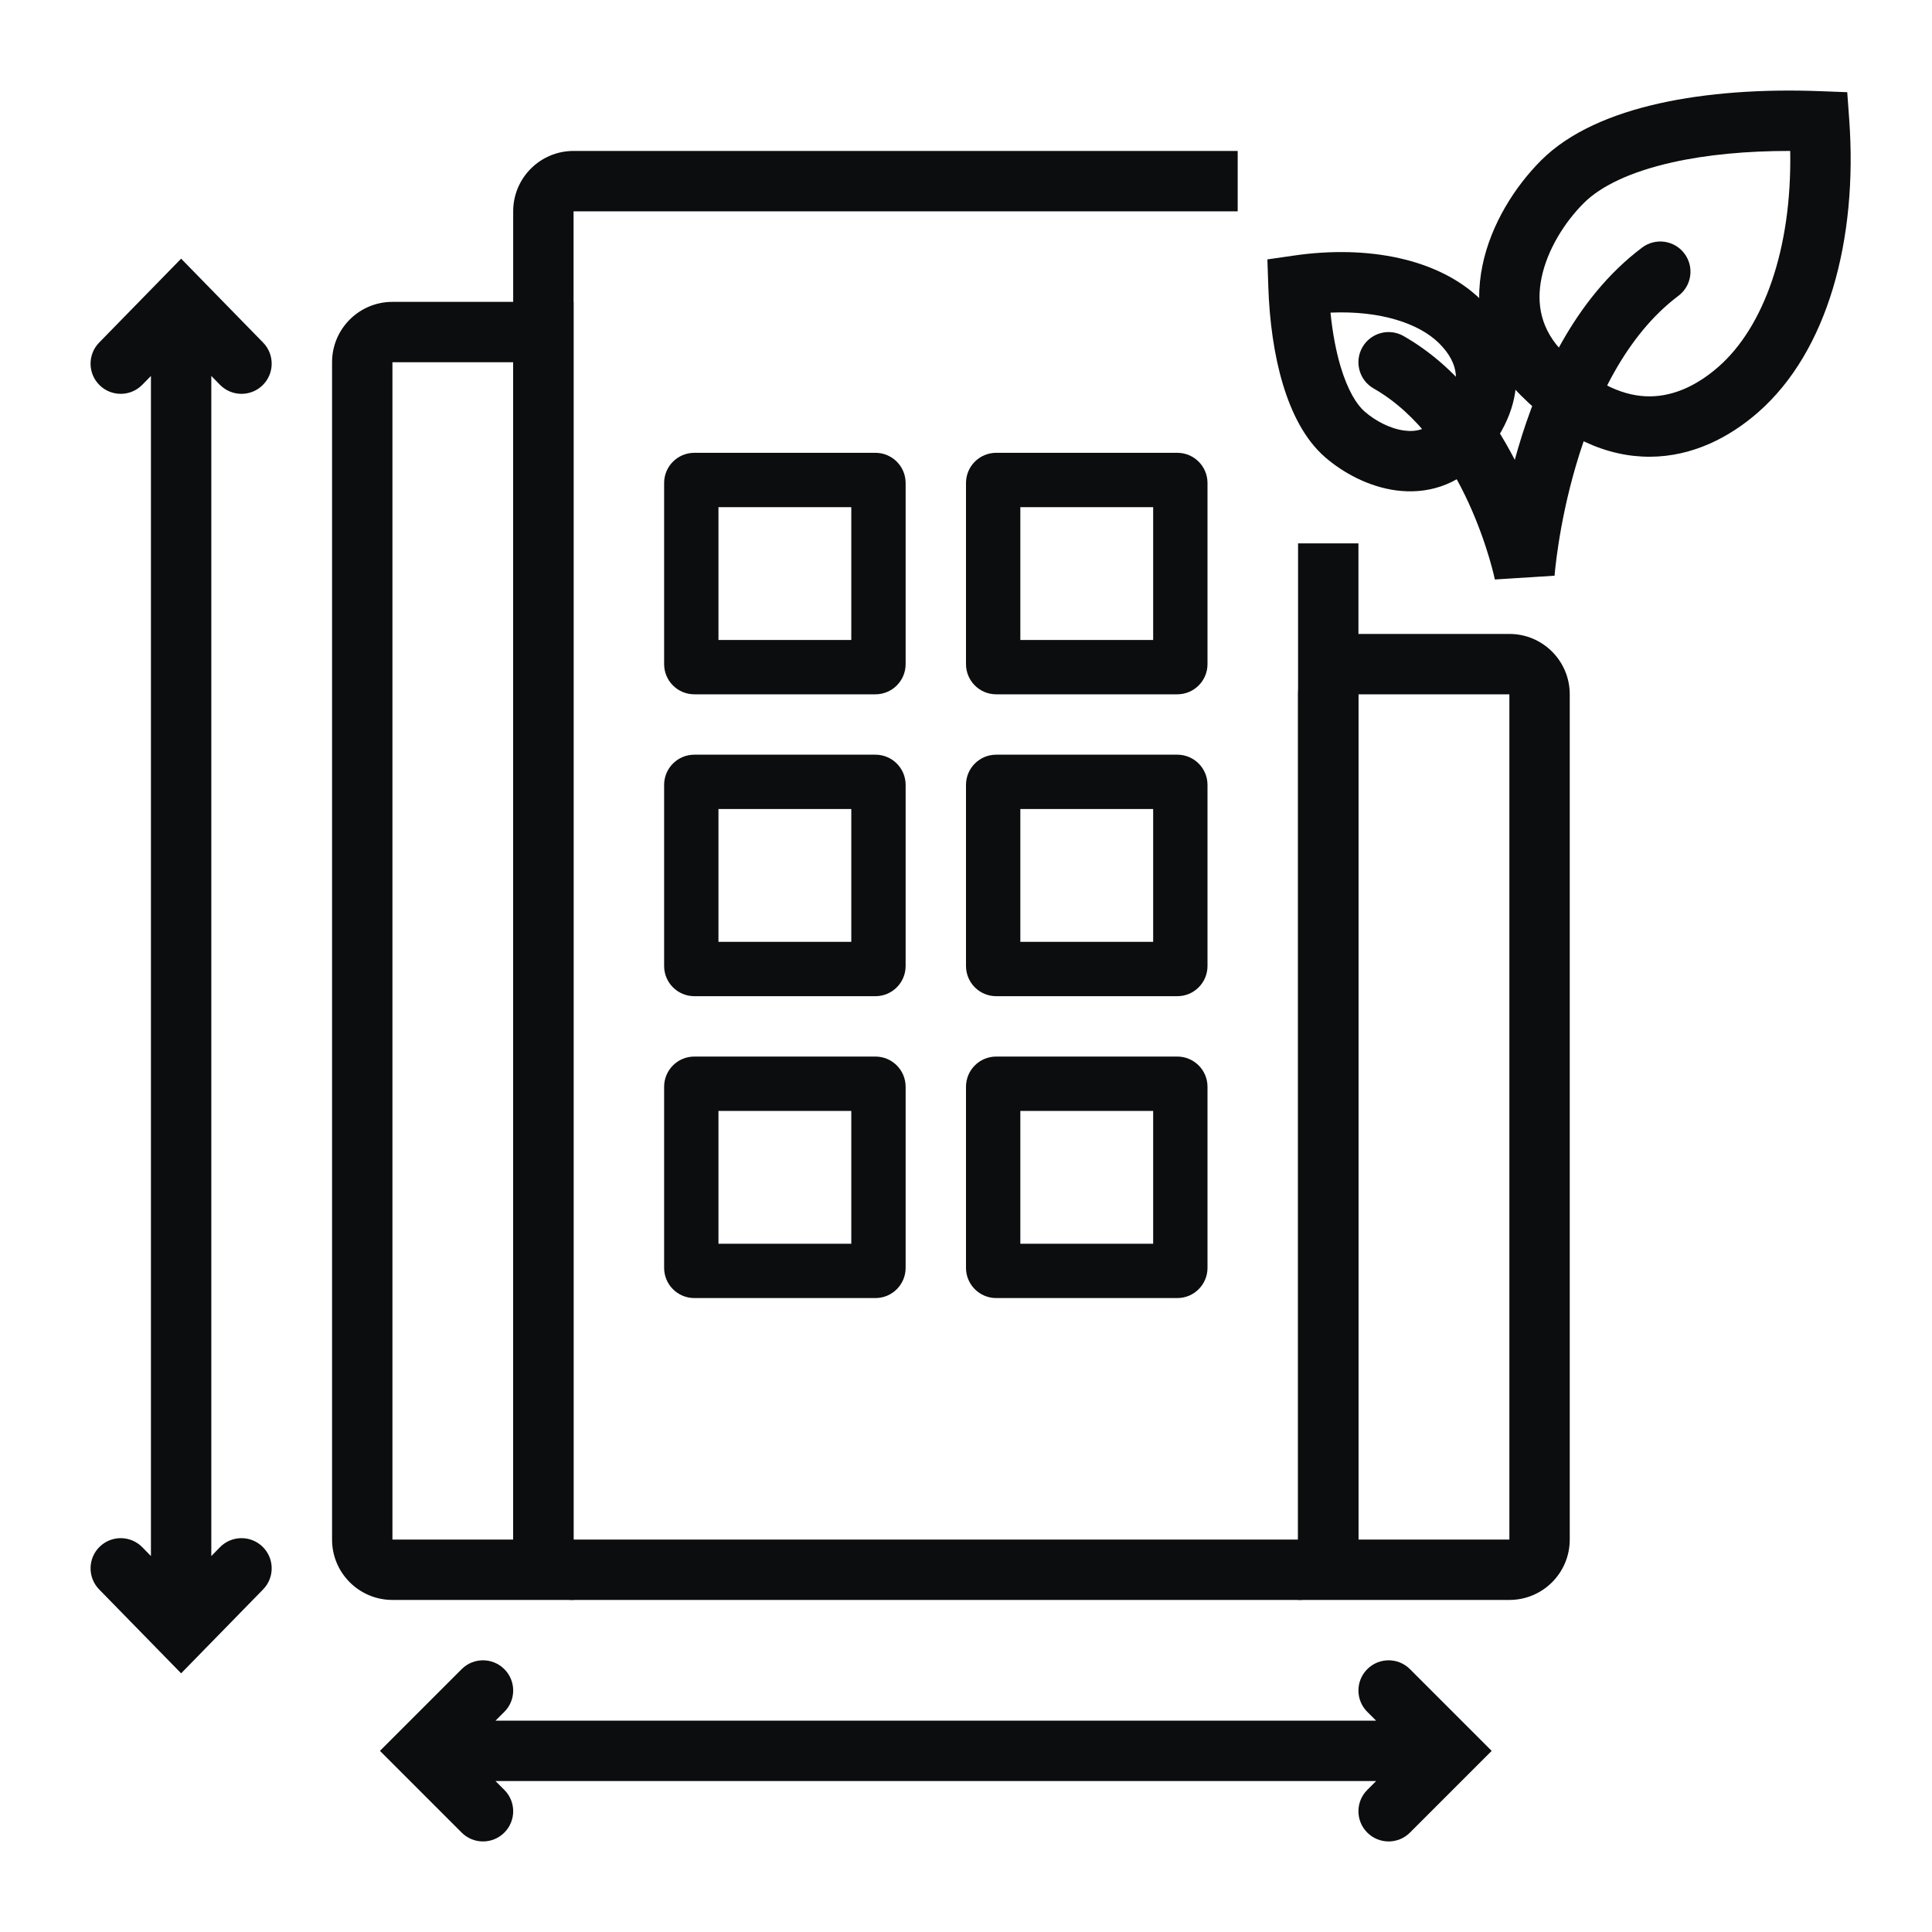 <svg width="64" height="64" viewBox="0 0 64 64" fill="none" xmlns="http://www.w3.org/2000/svg">
<path fill-rule="evenodd" clip-rule="evenodd" d="M41 7H19V51H43V18H45V51C45 52.105 44.105 53 43 53H19C17.895 53 17 52.105 17 51V7C17 5.895 17.895 5 19 5H41V7Z" fill="#0B0D0E"/>
<path fill-rule="evenodd" clip-rule="evenodd" d="M38.2 16.8V21.2H33.8V16.8H38.2ZM39 15C39.552 15 40 15.448 40 16V22C40 22.552 39.552 23 39 23H33C32.448 23 32 22.552 32 22V16C32 15.448 32.448 15 33 15H39Z" fill="#0B0D0E"/>
<path fill-rule="evenodd" clip-rule="evenodd" d="M38.2 26.8V31.2H33.8V26.8H38.2ZM39 25C39.552 25 40 25.448 40 26V32C40 32.552 39.552 33 39 33H33C32.448 33 32 32.552 32 32V26C32 25.448 32.448 25 33 25H39Z" fill="#0B0D0E"/>
<path fill-rule="evenodd" clip-rule="evenodd" d="M38.2 36.8V41.2H33.8V36.8H38.2ZM39 35C39.552 35 40 35.448 40 36V42C40 42.552 39.552 43 39 43H33C32.448 43 32 42.552 32 42V36C32 35.448 32.448 35 33 35H39Z" fill="#0B0D0E"/>
<path fill-rule="evenodd" clip-rule="evenodd" d="M28.2 16.8V21.2H23.8V16.8H28.2ZM29 15C29.552 15 30 15.448 30 16V22C30 22.552 29.552 23 29 23H23C22.448 23 22 22.552 22 22V16C22 15.448 22.448 15 23 15H29Z" fill="#0B0D0E"/>
<path fill-rule="evenodd" clip-rule="evenodd" d="M28.2 26.8V31.2H23.8V26.8H28.2ZM29 25C29.552 25 30 25.448 30 26V32C30 32.552 29.552 33 29 33H23C22.448 33 22 32.552 22 32V26C22 25.448 22.448 25 23 25H29Z" fill="#0B0D0E"/>
<path fill-rule="evenodd" clip-rule="evenodd" d="M28.2 36.8V41.2H23.8V36.8H28.2ZM29 35C29.552 35 30 35.448 30 36V42C30 42.552 29.552 43 29 43H23C22.448 43 22 42.552 22 42V36C22 35.448 22.448 35 23 35H29Z" fill="#0B0D0E"/>
<path fill-rule="evenodd" clip-rule="evenodd" d="M13 12H17V51H13L13 12ZM19 10V53H13C11.895 53 11 52.105 11 51V12C11 10.895 11.895 10 13 10H19Z" fill="#0B0D0E"/>
<path fill-rule="evenodd" clip-rule="evenodd" d="M45 23H50V51H45V23ZM50 21C51.105 21 52 21.895 52 23V51C52 52.105 51.105 53 50 53H43V23C43 21.895 43.895 21 45 21H50Z" fill="#0B0D0E"/>
<path fill-rule="evenodd" clip-rule="evenodd" d="M6 8.569L8.715 11.348C9.101 11.743 9.094 12.376 8.699 12.762C8.304 13.148 7.671 13.14 7.285 12.745L7 12.454V51.546L7.285 51.255C7.671 50.86 8.304 50.852 8.699 51.238C9.094 51.624 9.101 52.257 8.715 52.652L6 55.431L3.285 52.652C2.899 52.257 2.906 51.624 3.301 51.238C3.696 50.852 4.329 50.86 4.715 51.255L5 51.546V12.454L4.715 12.745C4.329 13.14 3.696 13.148 3.301 12.762C2.906 12.376 2.899 11.743 3.285 11.348L6 8.569Z" fill="#0B0D0E"/>
<path fill-rule="evenodd" clip-rule="evenodd" d="M45.293 55.293C45.683 54.902 46.317 54.902 46.707 55.293L49.414 58L46.707 60.707C46.317 61.098 45.683 61.098 45.293 60.707C44.902 60.317 44.902 59.683 45.293 59.293L45.586 59L16.414 59L16.707 59.293C17.098 59.683 17.098 60.317 16.707 60.707C16.317 61.098 15.683 61.098 15.293 60.707L12.586 58L15.293 55.293C15.683 54.902 16.317 54.902 16.707 55.293C17.098 55.683 17.098 56.317 16.707 56.707L16.414 57L45.586 57L45.293 56.707C44.902 56.317 44.902 55.683 45.293 55.293Z" fill="#0B0D0E"/>
<path fill-rule="evenodd" clip-rule="evenodd" d="M54.958 3.427C56.536 3.074 58.376 2.947 60.297 3.02L61.192 3.054L61.257 3.947C61.549 7.96 60.529 11.645 58.254 13.646C57.302 14.483 56.078 15.123 54.662 15.13C53.228 15.137 51.775 14.492 50.385 13.102C49.078 11.795 48.814 10.217 49.109 8.791C49.394 7.411 50.197 6.167 51.052 5.312C51.994 4.37 53.401 3.776 54.958 3.427ZM55.395 5.379C54.007 5.69 53.024 6.168 52.466 6.726C51.821 7.37 51.257 8.28 51.067 9.196C50.887 10.067 51.039 10.928 51.8 11.688C52.91 12.799 53.877 13.134 54.653 13.13C55.448 13.126 56.225 12.767 56.933 12.144C58.411 10.845 59.363 8.272 59.303 5C57.859 4.998 56.527 5.125 55.395 5.379Z" fill="#0B0D0E"/>
<path fill-rule="evenodd" clip-rule="evenodd" d="M42.497 12.728C42.209 11.769 42.052 10.651 42.014 9.487L41.984 8.593L42.87 8.465C45.292 8.114 47.665 8.556 49.072 9.943C49.653 10.516 50.147 11.299 50.22 12.261C50.295 13.242 49.919 14.231 49.104 15.172C48.284 16.118 47.219 16.374 46.249 16.245C45.326 16.122 44.485 15.656 43.898 15.148C43.218 14.558 42.779 13.667 42.497 12.728ZM44.412 12.153C44.645 12.926 44.938 13.402 45.208 13.636C45.57 13.95 46.06 14.202 46.514 14.262C46.921 14.317 47.279 14.224 47.593 13.861C48.149 13.22 48.251 12.738 48.226 12.413C48.2 12.07 48.018 11.713 47.668 11.367C47.007 10.716 45.737 10.284 44.074 10.356C44.142 11.025 44.256 11.633 44.412 12.153Z" fill="#0B0D0E"/>
<path fill-rule="evenodd" clip-rule="evenodd" d="M55.799 8.4C56.131 8.842 56.041 9.469 55.599 9.8C53.861 11.104 52.814 13.348 52.209 15.407C51.911 16.418 51.732 17.342 51.628 18.013C51.576 18.348 51.543 18.618 51.523 18.802C51.513 18.893 51.506 18.964 51.502 19.009L51.498 19.06L51.497 19.07L51.497 19.072C51.497 19.072 51.497 19.072 51.494 19.071L49.522 19.196C49.519 19.197 49.519 19.197 49.519 19.197L49.518 19.191L49.511 19.159C49.504 19.128 49.493 19.08 49.478 19.017C49.447 18.891 49.399 18.704 49.33 18.472C49.191 18.006 48.972 17.364 48.653 16.667C48.002 15.246 46.989 13.717 45.503 12.868C45.024 12.594 44.857 11.983 45.131 11.504C45.405 11.024 46.016 10.858 46.495 11.132C48.261 12.141 49.43 13.78 50.179 15.233C50.214 15.105 50.251 14.975 50.29 14.843C50.934 12.652 52.138 9.896 54.399 8.2C54.841 7.869 55.468 7.958 55.799 8.4Z" fill="#0B0D0E"/>
</svg>
